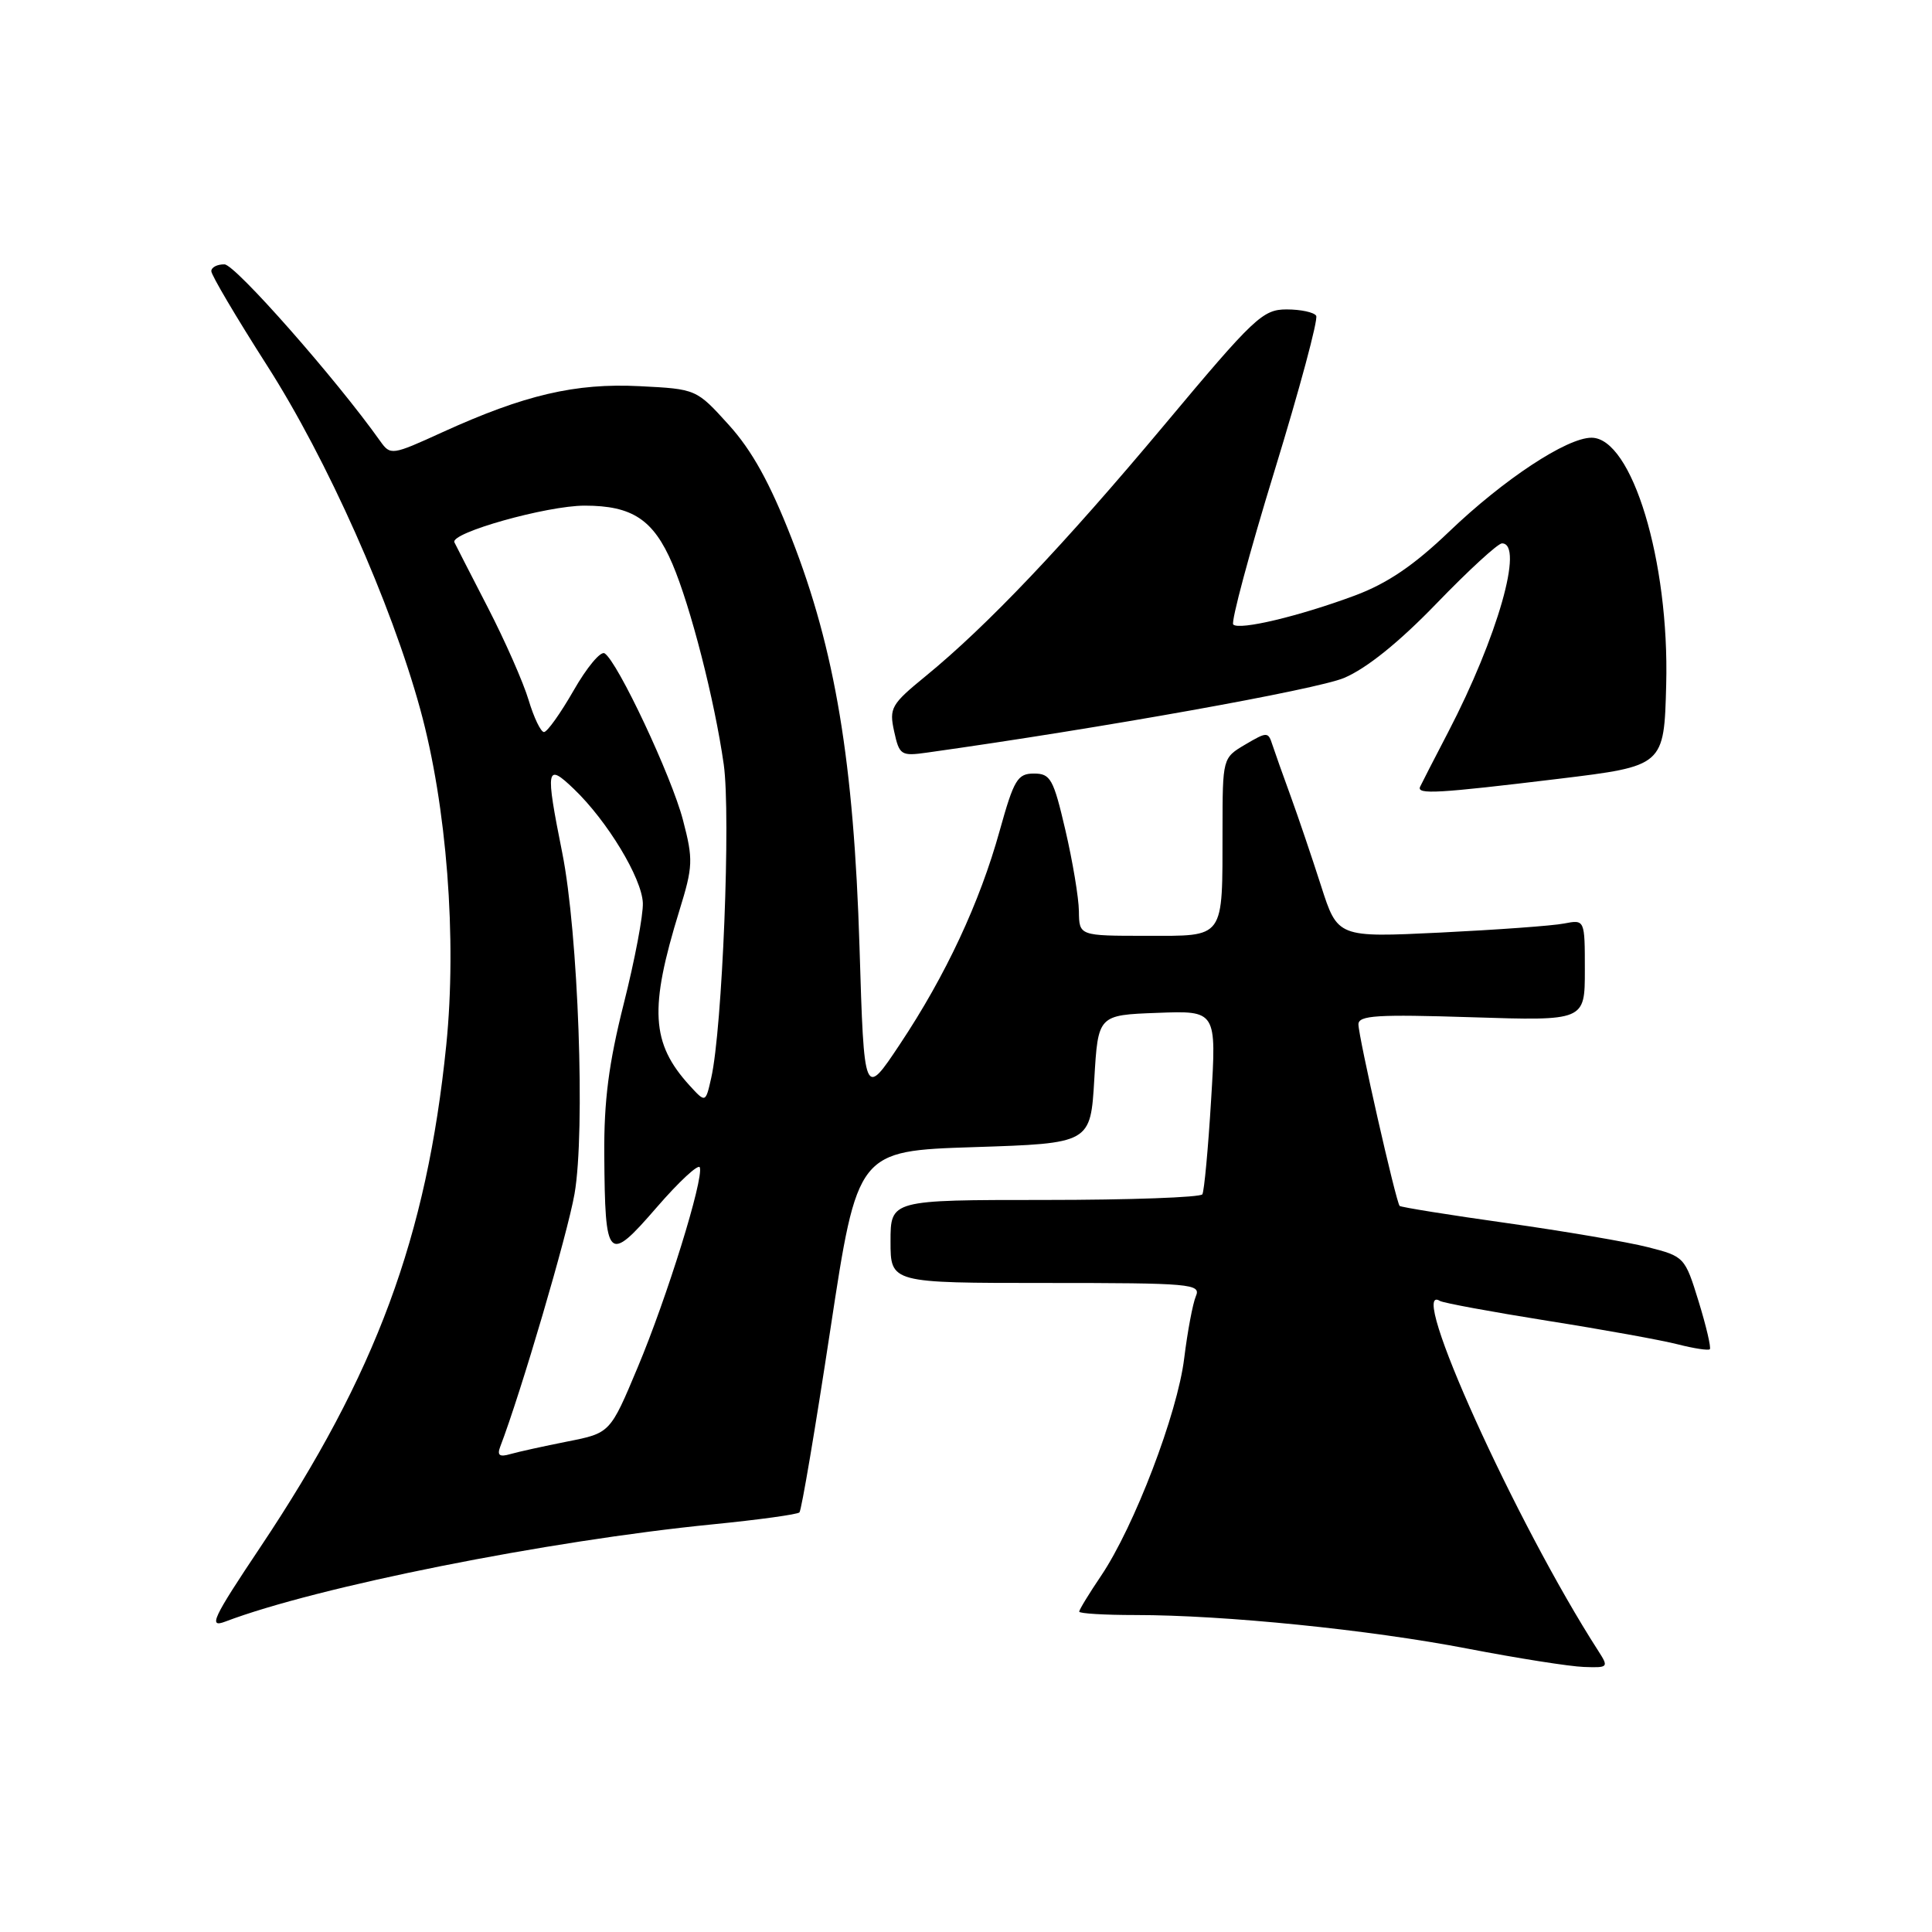 <?xml version="1.0" encoding="UTF-8" standalone="no"?>
<!DOCTYPE svg PUBLIC "-//W3C//DTD SVG 1.1//EN" "http://www.w3.org/Graphics/SVG/1.1/DTD/svg11.dtd" >
<svg xmlns="http://www.w3.org/2000/svg" xmlns:xlink="http://www.w3.org/1999/xlink" version="1.1" viewBox="0 0 256 256">
 <g >
 <path fill="currentColor"
d=" M 211.78 218.75 C 200.88 201.82 186.30 169.60 190.80 172.38 C 191.25 172.65 197.66 173.83 205.05 175.01 C 212.45 176.18 220.23 177.59 222.35 178.14 C 224.47 178.68 226.36 178.97 226.56 178.78 C 226.75 178.58 226.09 175.74 225.08 172.46 C 223.27 166.58 223.18 166.48 218.37 165.26 C 215.69 164.57 207.26 163.14 199.64 162.06 C 192.01 160.99 185.63 159.96 185.46 159.79 C 184.98 159.31 180.00 137.35 180.00 135.73 C 180.00 134.54 182.49 134.39 195.00 134.79 C 210.00 135.27 210.00 135.27 210.00 128.56 C 210.00 121.84 210.00 121.84 207.25 122.37 C 205.74 122.67 198.37 123.20 190.87 123.57 C 177.24 124.23 177.24 124.23 175.04 117.36 C 173.83 113.59 172.02 108.25 171.02 105.50 C 170.01 102.75 168.93 99.68 168.60 98.69 C 168.04 96.95 167.90 96.95 165.01 98.65 C 162.00 100.43 162.00 100.43 161.99 109.97 C 161.97 124.60 162.40 124.00 151.88 124.00 C 143.00 124.00 143.00 124.00 142.96 120.75 C 142.94 118.96 142.13 114.12 141.17 110.00 C 139.59 103.21 139.20 102.50 137.00 102.50 C 134.83 102.50 134.35 103.30 132.47 110.05 C 129.82 119.61 125.30 129.27 119.24 138.37 C 114.50 145.50 114.50 145.50 113.89 125.50 C 113.14 101.01 110.66 86.10 104.89 71.34 C 102.02 63.99 99.64 59.69 96.57 56.30 C 92.27 51.55 92.27 51.55 84.75 51.17 C 76.24 50.74 69.50 52.32 58.63 57.27 C 51.91 60.34 51.74 60.36 50.38 58.45 C 44.55 50.23 31.18 35.06 29.75 35.03 C 28.79 35.01 28.00 35.42 28.00 35.93 C 28.00 36.45 31.32 42.07 35.38 48.42 C 43.35 60.87 51.83 79.91 55.69 94.00 C 59.20 106.79 60.56 124.40 59.13 138.50 C 56.55 163.90 49.83 182.06 34.50 205.00 C 28.16 214.48 27.58 215.73 29.85 214.87 C 42.00 210.25 72.56 204.15 94.47 201.98 C 100.51 201.38 105.67 200.67 105.93 200.40 C 106.20 200.13 108.04 189.25 110.02 176.21 C 113.62 152.50 113.62 152.50 129.06 152.00 C 144.50 151.50 144.50 151.50 145.00 143.00 C 145.50 134.50 145.50 134.50 153.35 134.21 C 161.20 133.91 161.20 133.91 160.48 145.71 C 160.09 152.19 159.56 157.84 159.32 158.25 C 159.08 158.66 149.68 159.00 138.44 159.00 C 118.00 159.00 118.00 159.00 118.00 164.50 C 118.00 170.00 118.00 170.00 138.61 170.00 C 157.85 170.00 159.16 170.12 158.46 171.75 C 158.05 172.71 157.35 176.43 156.91 180.00 C 156.02 187.30 150.29 202.29 145.90 208.80 C 144.30 211.17 143.00 213.30 143.00 213.55 C 143.00 213.80 146.35 214.00 150.45 214.00 C 162.23 214.00 181.45 215.94 194.50 218.46 C 201.10 219.73 208.01 220.82 209.87 220.88 C 213.12 221.00 213.18 220.93 211.78 218.75 Z  M 206.50 103.20 C 220.50 101.50 220.50 101.50 220.78 90.70 C 221.21 74.37 216.25 58.00 210.88 58.00 C 207.61 58.00 199.25 63.51 192.00 70.46 C 187.33 74.93 183.82 77.31 179.53 78.91 C 172.20 81.64 164.21 83.55 163.41 82.75 C 163.09 82.42 165.54 73.27 168.87 62.42 C 172.20 51.57 174.69 42.31 174.40 41.84 C 174.12 41.38 172.35 41.00 170.48 41.00 C 167.32 41.00 166.18 42.08 154.33 56.25 C 140.94 72.25 130.79 82.94 122.63 89.61 C 118.08 93.33 117.80 93.82 118.48 96.92 C 119.17 100.07 119.39 100.21 122.86 99.72 C 145.95 96.48 174.44 91.37 178.10 89.83 C 181.09 88.56 185.38 85.11 190.37 79.94 C 194.59 75.57 198.48 72.00 199.02 72.00 C 201.98 72.00 198.43 84.44 191.89 97.01 C 190.03 100.58 188.36 103.84 188.17 104.25 C 187.70 105.30 190.47 105.14 206.50 103.20 Z  M 66.28 191.70 C 69.01 184.59 75.20 163.53 76.13 158.18 C 77.57 149.89 76.63 123.62 74.50 113.00 C 72.24 101.71 72.37 101.02 76.04 104.54 C 80.47 108.78 85.04 116.34 85.18 119.64 C 85.25 121.21 84.11 127.22 82.65 133.00 C 80.66 140.90 80.02 145.85 80.07 153.00 C 80.17 167.10 80.53 167.47 87.01 159.99 C 89.98 156.56 92.56 154.17 92.73 154.69 C 93.25 156.25 88.38 171.94 84.49 181.20 C 80.85 189.89 80.85 189.89 75.17 191.01 C 72.05 191.63 68.64 192.38 67.60 192.68 C 66.19 193.09 65.85 192.84 66.28 191.70 Z  M 91.37 143.83 C 86.27 138.23 86.01 133.66 90.02 120.66 C 91.83 114.80 91.87 113.91 90.50 108.67 C 89.00 102.89 81.82 87.62 80.11 86.57 C 79.58 86.24 77.74 88.46 76.01 91.49 C 74.27 94.52 72.51 97.00 72.08 97.00 C 71.66 97.00 70.74 95.09 70.04 92.75 C 69.34 90.41 66.91 84.90 64.64 80.50 C 62.37 76.10 60.38 72.21 60.21 71.86 C 59.62 70.61 72.45 67.00 77.47 67.00 C 83.79 67.00 86.58 68.85 89.09 74.70 C 91.51 80.37 94.69 92.77 95.90 101.29 C 96.85 108.00 95.72 136.31 94.24 142.83 C 93.49 146.15 93.49 146.15 91.37 143.83 Z "/>
</g>
</svg>